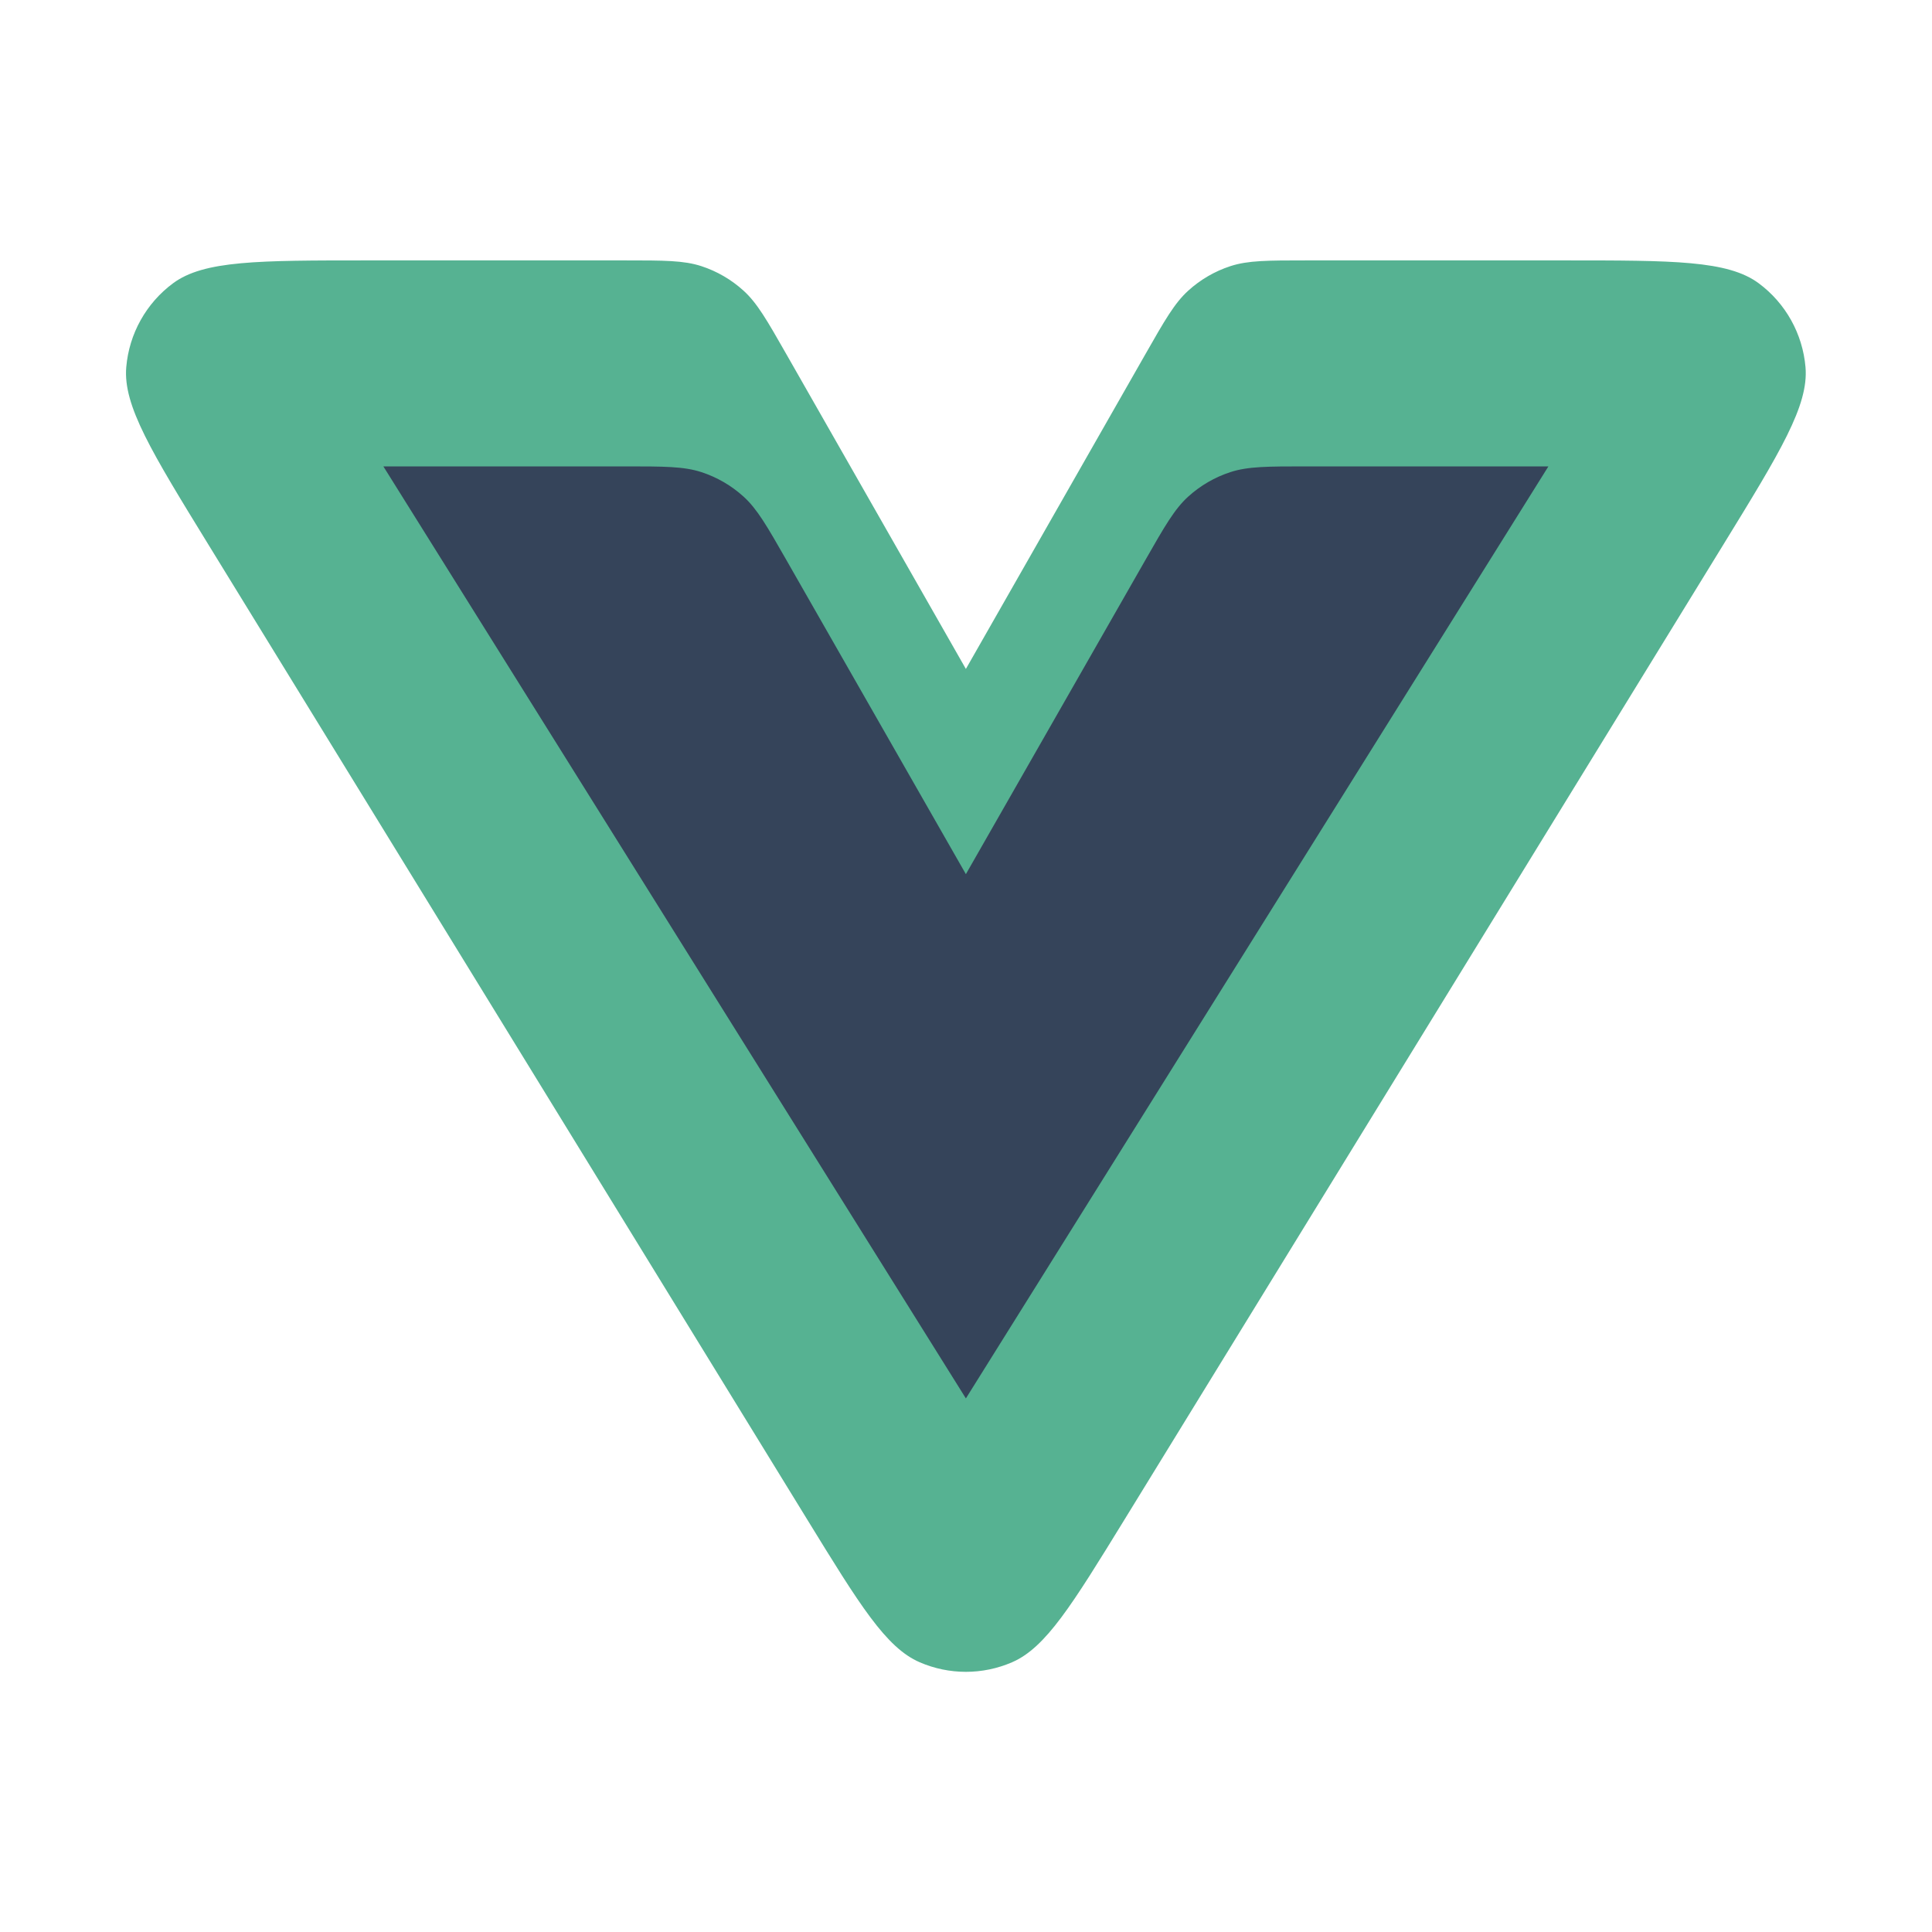 <svg width="115" height="115" viewBox="0 0 115 115" fill="none" xmlns="http://www.w3.org/2000/svg">
<g clip-path="url(#clip0_121_159)">
<path d="M48.043 90.438C51.17 95.529 52.734 98.075 54.743 98.944C56.498 99.704 58.488 99.704 60.242 98.944C62.252 98.075 63.815 95.529 66.943 90.438L102.565 32.443C105.965 26.907 107.665 24.139 107.471 21.858C107.301 19.868 106.286 18.048 104.684 16.861C102.847 15.5 99.603 15.5 93.115 15.5H77.802C75.456 15.5 74.284 15.5 73.235 15.843C72.307 16.146 71.454 16.643 70.731 17.299C69.913 18.041 69.331 19.061 68.168 21.101L57.493 39.818L46.818 21.101C45.654 19.061 45.073 18.041 44.255 17.299C43.532 16.643 42.678 16.146 41.751 15.843C40.702 15.5 39.529 15.5 37.184 15.5H21.871C15.383 15.5 12.139 15.5 10.301 16.861C8.699 18.048 7.684 19.868 7.515 21.858C7.321 24.139 9.021 26.907 12.421 32.443L48.043 90.438Z" fill="#56B292"/>
<path d="M57.493 83.239L92.167 27.761H77.802C75.456 27.761 74.284 27.761 73.235 28.103C72.307 28.406 71.454 28.901 70.731 29.556C69.913 30.297 69.331 31.315 68.168 33.351L57.493 52.033L46.818 33.351C45.654 31.315 45.073 30.297 44.255 29.556C43.532 28.901 42.678 28.406 41.751 28.103C40.702 27.761 39.529 27.761 37.184 27.761H22.819L57.493 83.239Z" fill="#35445A"/>
</g>
<defs>
<clipPath id="clip0_121_159">
<rect width="100" height="84" fill="white" transform="translate(7.5 15.5)"/>
</clipPath>
</defs>
</svg>
